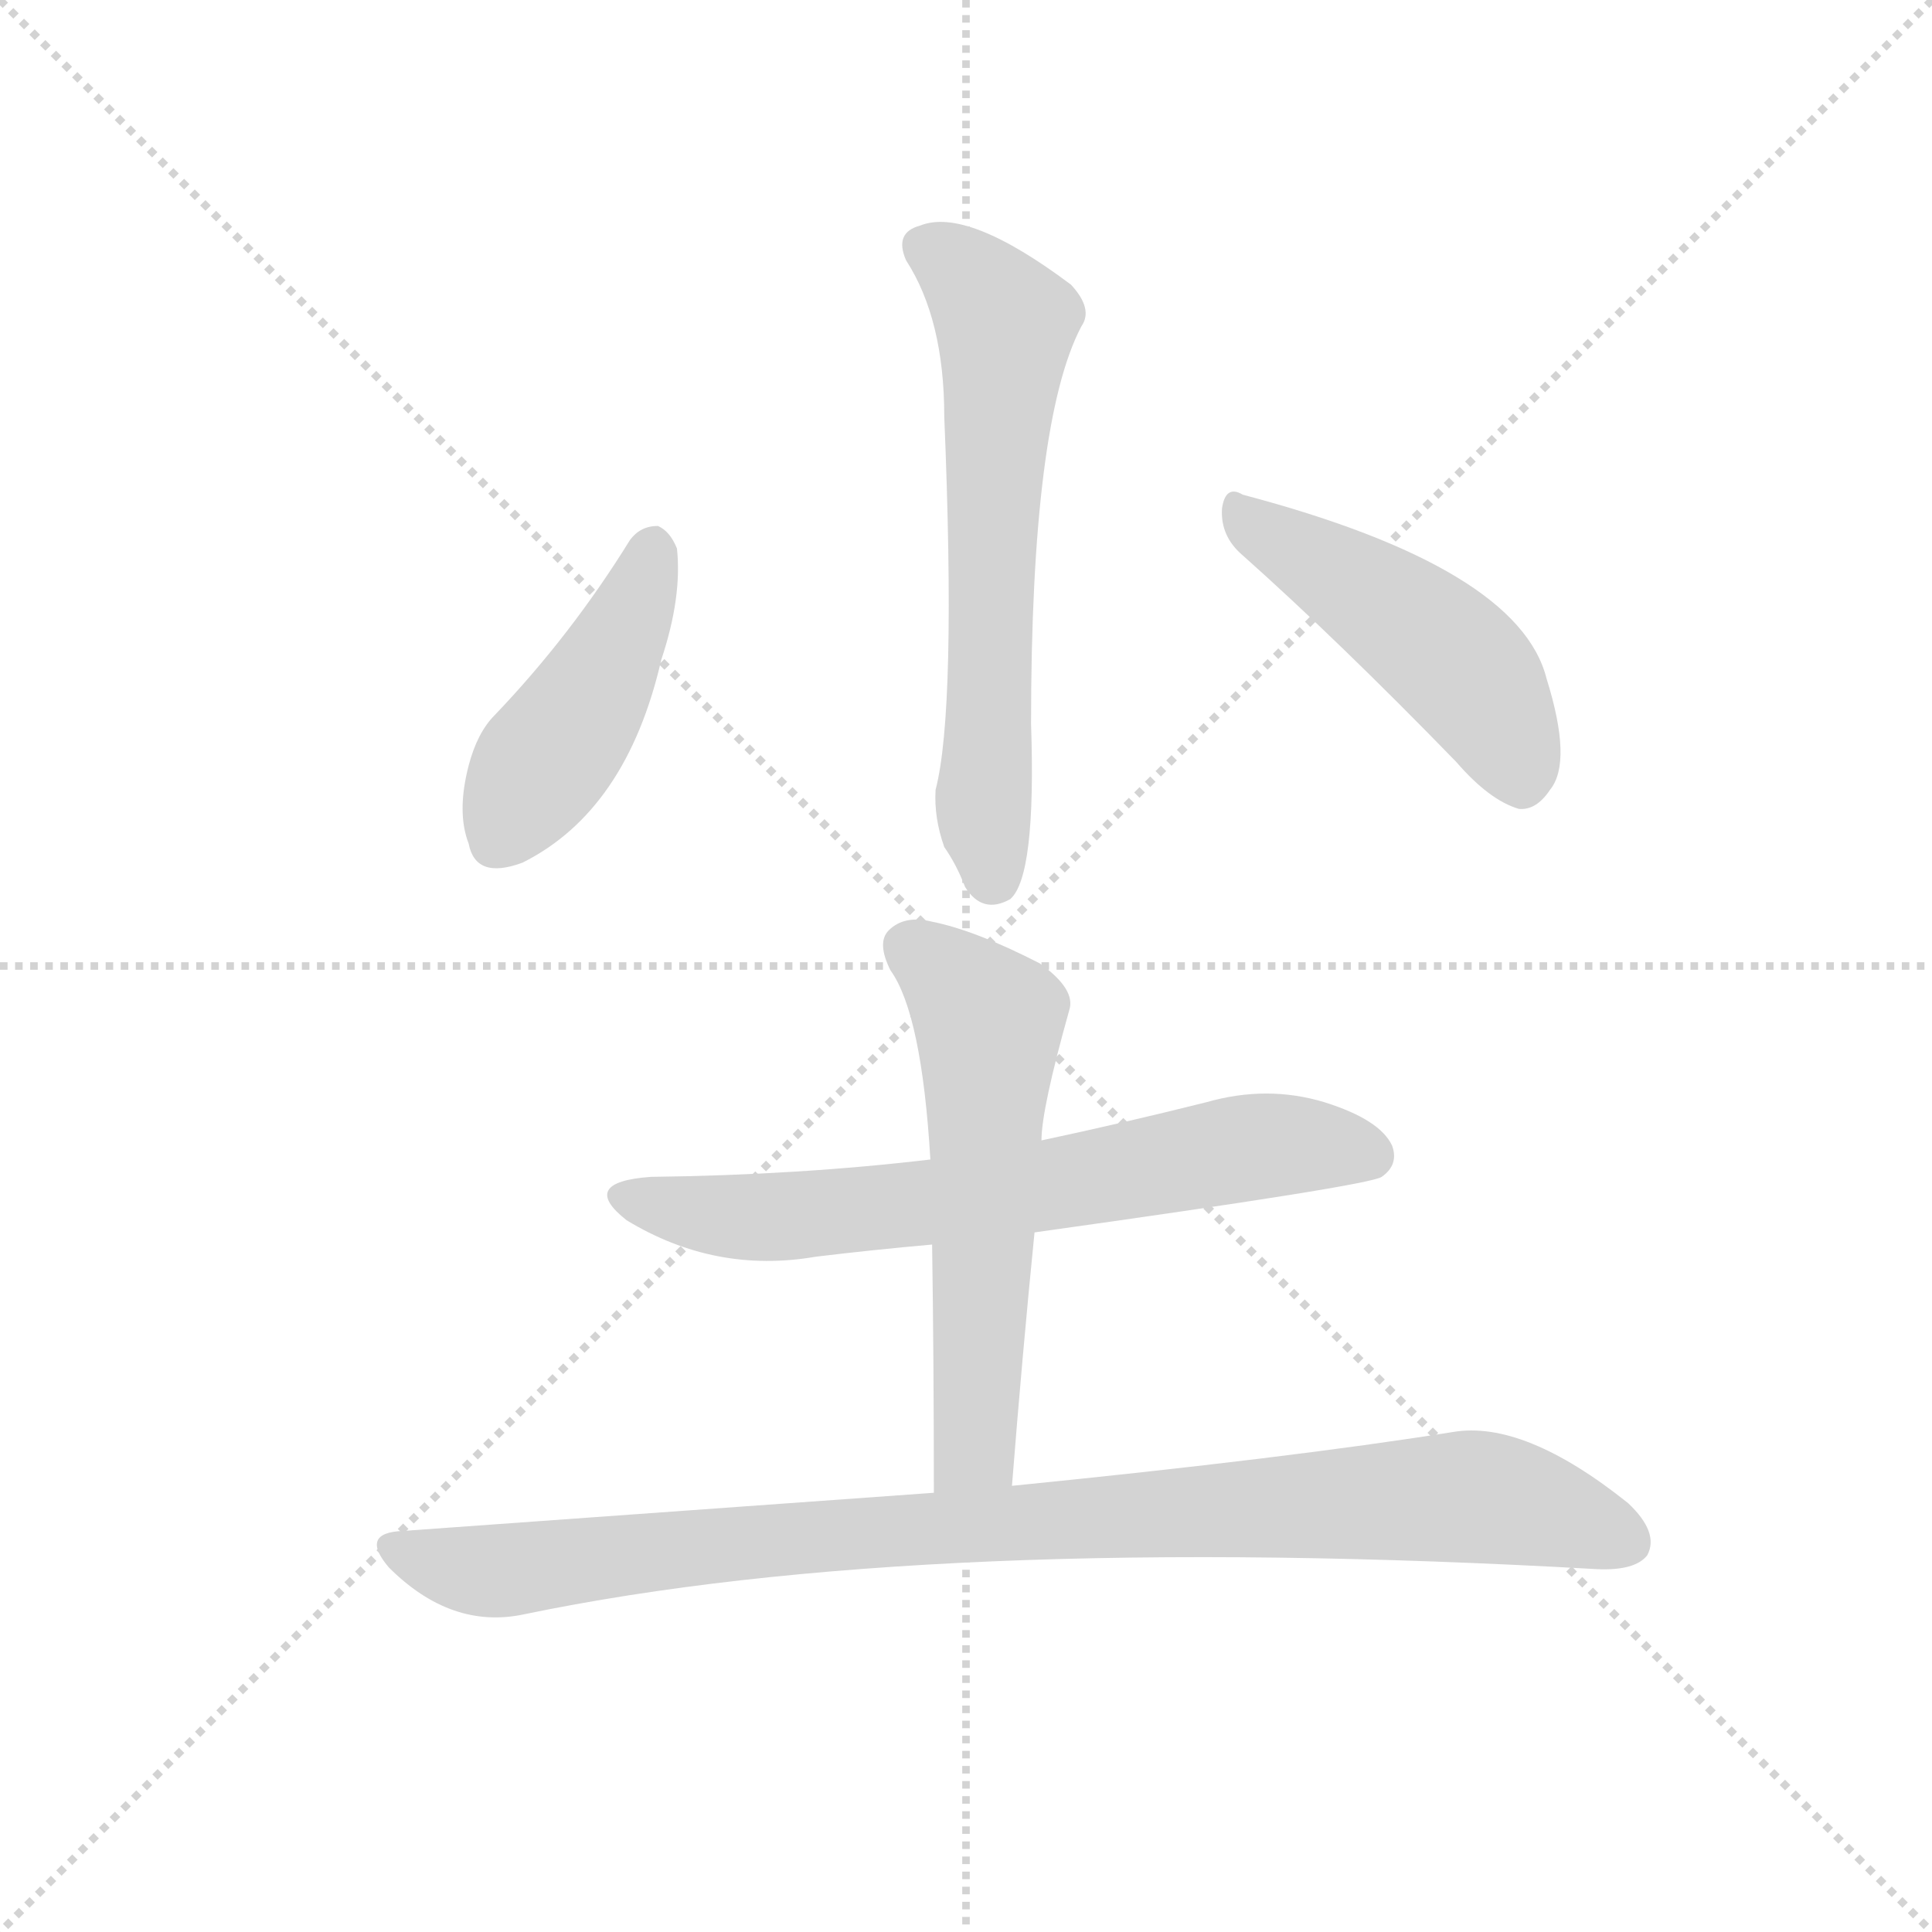 <svg version="1.1" viewBox="0 0 1024 1024" xmlns="http://www.w3.org/2000/svg">
  <g stroke="lightgray" stroke-dasharray="1,1" stroke-width="1" transform="scale(4, 4)">
    <line x1="0" y1="0" x2="256" y2="256"></line>
    <line x1="256" y1="0" x2="0" y2="256"></line>
    <line x1="128" y1="0" x2="128" y2="256"></line>
    <line x1="0" y1="128" x2="256" y2="128"></line>
  </g>
  <g transform="scale(0.92, -0.92) translate(60, -850)">
    <style type="text/css">
      
        @keyframes keyframes0 {
          from {
            stroke: blue;
            stroke-dashoffset: 642;
            stroke-width: 128;
          }
          68% {
            animation-timing-function: step-end;
            stroke: blue;
            stroke-dashoffset: 0;
            stroke-width: 128;
          }
          to {
            stroke: black;
            stroke-width: 1024;
          }
        }
        #make-me-a-hanzi-animation-0 {
          animation: keyframes0 0.772s both;
          animation-delay: 0s;
          animation-timing-function: linear;
        }
      
        @keyframes keyframes1 {
          from {
            stroke: blue;
            stroke-dashoffset: 452;
            stroke-width: 128;
          }
          60% {
            animation-timing-function: step-end;
            stroke: blue;
            stroke-dashoffset: 0;
            stroke-width: 128;
          }
          to {
            stroke: black;
            stroke-width: 1024;
          }
        }
        #make-me-a-hanzi-animation-1 {
          animation: keyframes1 0.618s both;
          animation-delay: 0.772s;
          animation-timing-function: linear;
        }
      
        @keyframes keyframes2 {
          from {
            stroke: blue;
            stroke-dashoffset: 483;
            stroke-width: 128;
          }
          61% {
            animation-timing-function: step-end;
            stroke: blue;
            stroke-dashoffset: 0;
            stroke-width: 128;
          }
          to {
            stroke: black;
            stroke-width: 1024;
          }
        }
        #make-me-a-hanzi-animation-2 {
          animation: keyframes2 0.643s both;
          animation-delay: 1.39s;
          animation-timing-function: linear;
        }
      
        @keyframes keyframes3 {
          from {
            stroke: blue;
            stroke-dashoffset: 687;
            stroke-width: 128;
          }
          69% {
            animation-timing-function: step-end;
            stroke: blue;
            stroke-dashoffset: 0;
            stroke-width: 128;
          }
          to {
            stroke: black;
            stroke-width: 1024;
          }
        }
        #make-me-a-hanzi-animation-3 {
          animation: keyframes3 0.809s both;
          animation-delay: 2.033s;
          animation-timing-function: linear;
        }
      
        @keyframes keyframes4 {
          from {
            stroke: blue;
            stroke-dashoffset: 588;
            stroke-width: 128;
          }
          66% {
            animation-timing-function: step-end;
            stroke: blue;
            stroke-dashoffset: 0;
            stroke-width: 128;
          }
          to {
            stroke: black;
            stroke-width: 1024;
          }
        }
        #make-me-a-hanzi-animation-4 {
          animation: keyframes4 0.729s both;
          animation-delay: 2.842s;
          animation-timing-function: linear;
        }
      
        @keyframes keyframes5 {
          from {
            stroke: blue;
            stroke-dashoffset: 973;
            stroke-width: 128;
          }
          76% {
            animation-timing-function: step-end;
            stroke: blue;
            stroke-dashoffset: 0;
            stroke-width: 128;
          }
          to {
            stroke: black;
            stroke-width: 1024;
          }
        }
        #make-me-a-hanzi-animation-5 {
          animation: keyframes5 1.042s both;
          animation-delay: 3.571s;
          animation-timing-function: linear;
        }
      
    </style>
    
      <path d="M 462 700 Q 484 666 484 610 Q 491 441 479 395 Q 478 379 484 362 Q 491 352 496 339 Q 506 323 522 332 Q 537 345 534 433 Q 534 607 563 662 Q 570 672 557 686 Q 497 731 470 720 Q 455 716 462 700 Z" fill="lightgray"></path>
    
      <path d="M 303 539 Q 269 484 225 438 Q 215 428 210 409 Q 203 382 210 364 Q 214 343 241 353 Q 301 383 321 470 Q 333 506 330 534 Q 326 544 319 547 Q 309 547 303 539 Z" fill="lightgray"></path>
    
      <path d="M 656 530 Q 711 481 779 411 Q 798 389 815 384 Q 825 383 833 395 Q 846 411 831 459 Q 815 523 656 565 Q 646 571 644 557 Q 643 541 656 530 Z" fill="lightgray"></path>
    
      <path d="M 536 140 Q 729 167 736 172 Q 746 179 742 190 Q 735 205 703 215 Q 670 225 635 215 Q 587 203 540 193 L 476 182 Q 400 173 315 172 Q 273 169 301 147 Q 352 116 410 126 Q 443 130 477 133 L 536 140 Z" fill="lightgray"></path>
    
      <path d="M 523 -6 Q 529 70 536 140 L 540 193 Q 540 211 556 268 Q 560 280 539 295 Q 502 314 477 319 Q 461 323 452 314 Q 445 307 453 291 Q 471 266 476 182 L 477 133 Q 478 66 478 -10 C 478 -40 521 -36 523 -6 Z" fill="lightgray"></path>
    
      <path d="M 478 -10 L 172 -32 Q 147 -33 164 -53 Q 200 -89 242 -80 Q 473 -32 860 -54 Q 882 -55 889 -46 Q 896 -33 878 -16 Q 818 32 777 25 Q 683 10 523 -6 L 478 -10 Z" fill="lightgray"></path>
    
    
      <clipPath id="make-me-a-hanzi-clip-0">
        <path d="M 462 700 Q 484 666 484 610 Q 491 441 479 395 Q 478 379 484 362 Q 491 352 496 339 Q 506 323 522 332 Q 537 345 534 433 Q 534 607 563 662 Q 570 672 557 686 Q 497 731 470 720 Q 455 716 462 700 Z"></path>
      </clipPath>
      <path clip-path="url(#make-me-a-hanzi-clip-0)" d="M 472 708 L 501 688 L 519 660 L 506 390 L 512 343" fill="none" id="make-me-a-hanzi-animation-0" stroke-dasharray="514 1028" stroke-linecap="round"></path>
    
      <clipPath id="make-me-a-hanzi-clip-1">
        <path d="M 303 539 Q 269 484 225 438 Q 215 428 210 409 Q 203 382 210 364 Q 214 343 241 353 Q 301 383 321 470 Q 333 506 330 534 Q 326 544 319 547 Q 309 547 303 539 Z"></path>
      </clipPath>
      <path clip-path="url(#make-me-a-hanzi-clip-1)" d="M 316 537 L 291 468 L 225 365" fill="none" id="make-me-a-hanzi-animation-1" stroke-dasharray="324 648" stroke-linecap="round"></path>
    
      <clipPath id="make-me-a-hanzi-clip-2">
        <path d="M 656 530 Q 711 481 779 411 Q 798 389 815 384 Q 825 383 833 395 Q 846 411 831 459 Q 815 523 656 565 Q 646 571 644 557 Q 643 541 656 530 Z"></path>
      </clipPath>
      <path clip-path="url(#make-me-a-hanzi-clip-2)" d="M 656 552 L 735 503 L 783 465 L 800 441 L 816 401" fill="none" id="make-me-a-hanzi-animation-2" stroke-dasharray="355 710" stroke-linecap="round"></path>
    
      <clipPath id="make-me-a-hanzi-clip-3">
        <path d="M 536 140 Q 729 167 736 172 Q 746 179 742 190 Q 735 205 703 215 Q 670 225 635 215 Q 587 203 540 193 L 476 182 Q 400 173 315 172 Q 273 169 301 147 Q 352 116 410 126 Q 443 130 477 133 L 536 140 Z"></path>
      </clipPath>
      <path clip-path="url(#make-me-a-hanzi-clip-3)" d="M 305 161 L 330 152 L 384 149 L 547 166 L 659 189 L 704 190 L 730 184" fill="none" id="make-me-a-hanzi-animation-3" stroke-dasharray="559 1118" stroke-linecap="round"></path>
    
      <clipPath id="make-me-a-hanzi-clip-4">
        <path d="M 523 -6 Q 529 70 536 140 L 540 193 Q 540 211 556 268 Q 560 280 539 295 Q 502 314 477 319 Q 461 323 452 314 Q 445 307 453 291 Q 471 266 476 182 L 477 133 Q 478 66 478 -10 C 478 -40 521 -36 523 -6 Z"></path>
      </clipPath>
      <path clip-path="url(#make-me-a-hanzi-clip-4)" d="M 464 305 L 503 270 L 510 247 L 501 16 L 485 -2" fill="none" id="make-me-a-hanzi-animation-4" stroke-dasharray="460 920" stroke-linecap="round"></path>
    
      <clipPath id="make-me-a-hanzi-clip-5">
        <path d="M 478 -10 L 172 -32 Q 147 -33 164 -53 Q 200 -89 242 -80 Q 473 -32 860 -54 Q 882 -55 889 -46 Q 896 -33 878 -16 Q 818 32 777 25 Q 683 10 523 -6 L 478 -10 Z"></path>
      </clipPath>
      <path clip-path="url(#make-me-a-hanzi-clip-5)" d="M 168 -42 L 205 -54 L 232 -55 L 441 -32 L 786 -12 L 822 -18 L 877 -38" fill="none" id="make-me-a-hanzi-animation-5" stroke-dasharray="845 1690" stroke-linecap="round"></path>
    
  </g>
</svg>